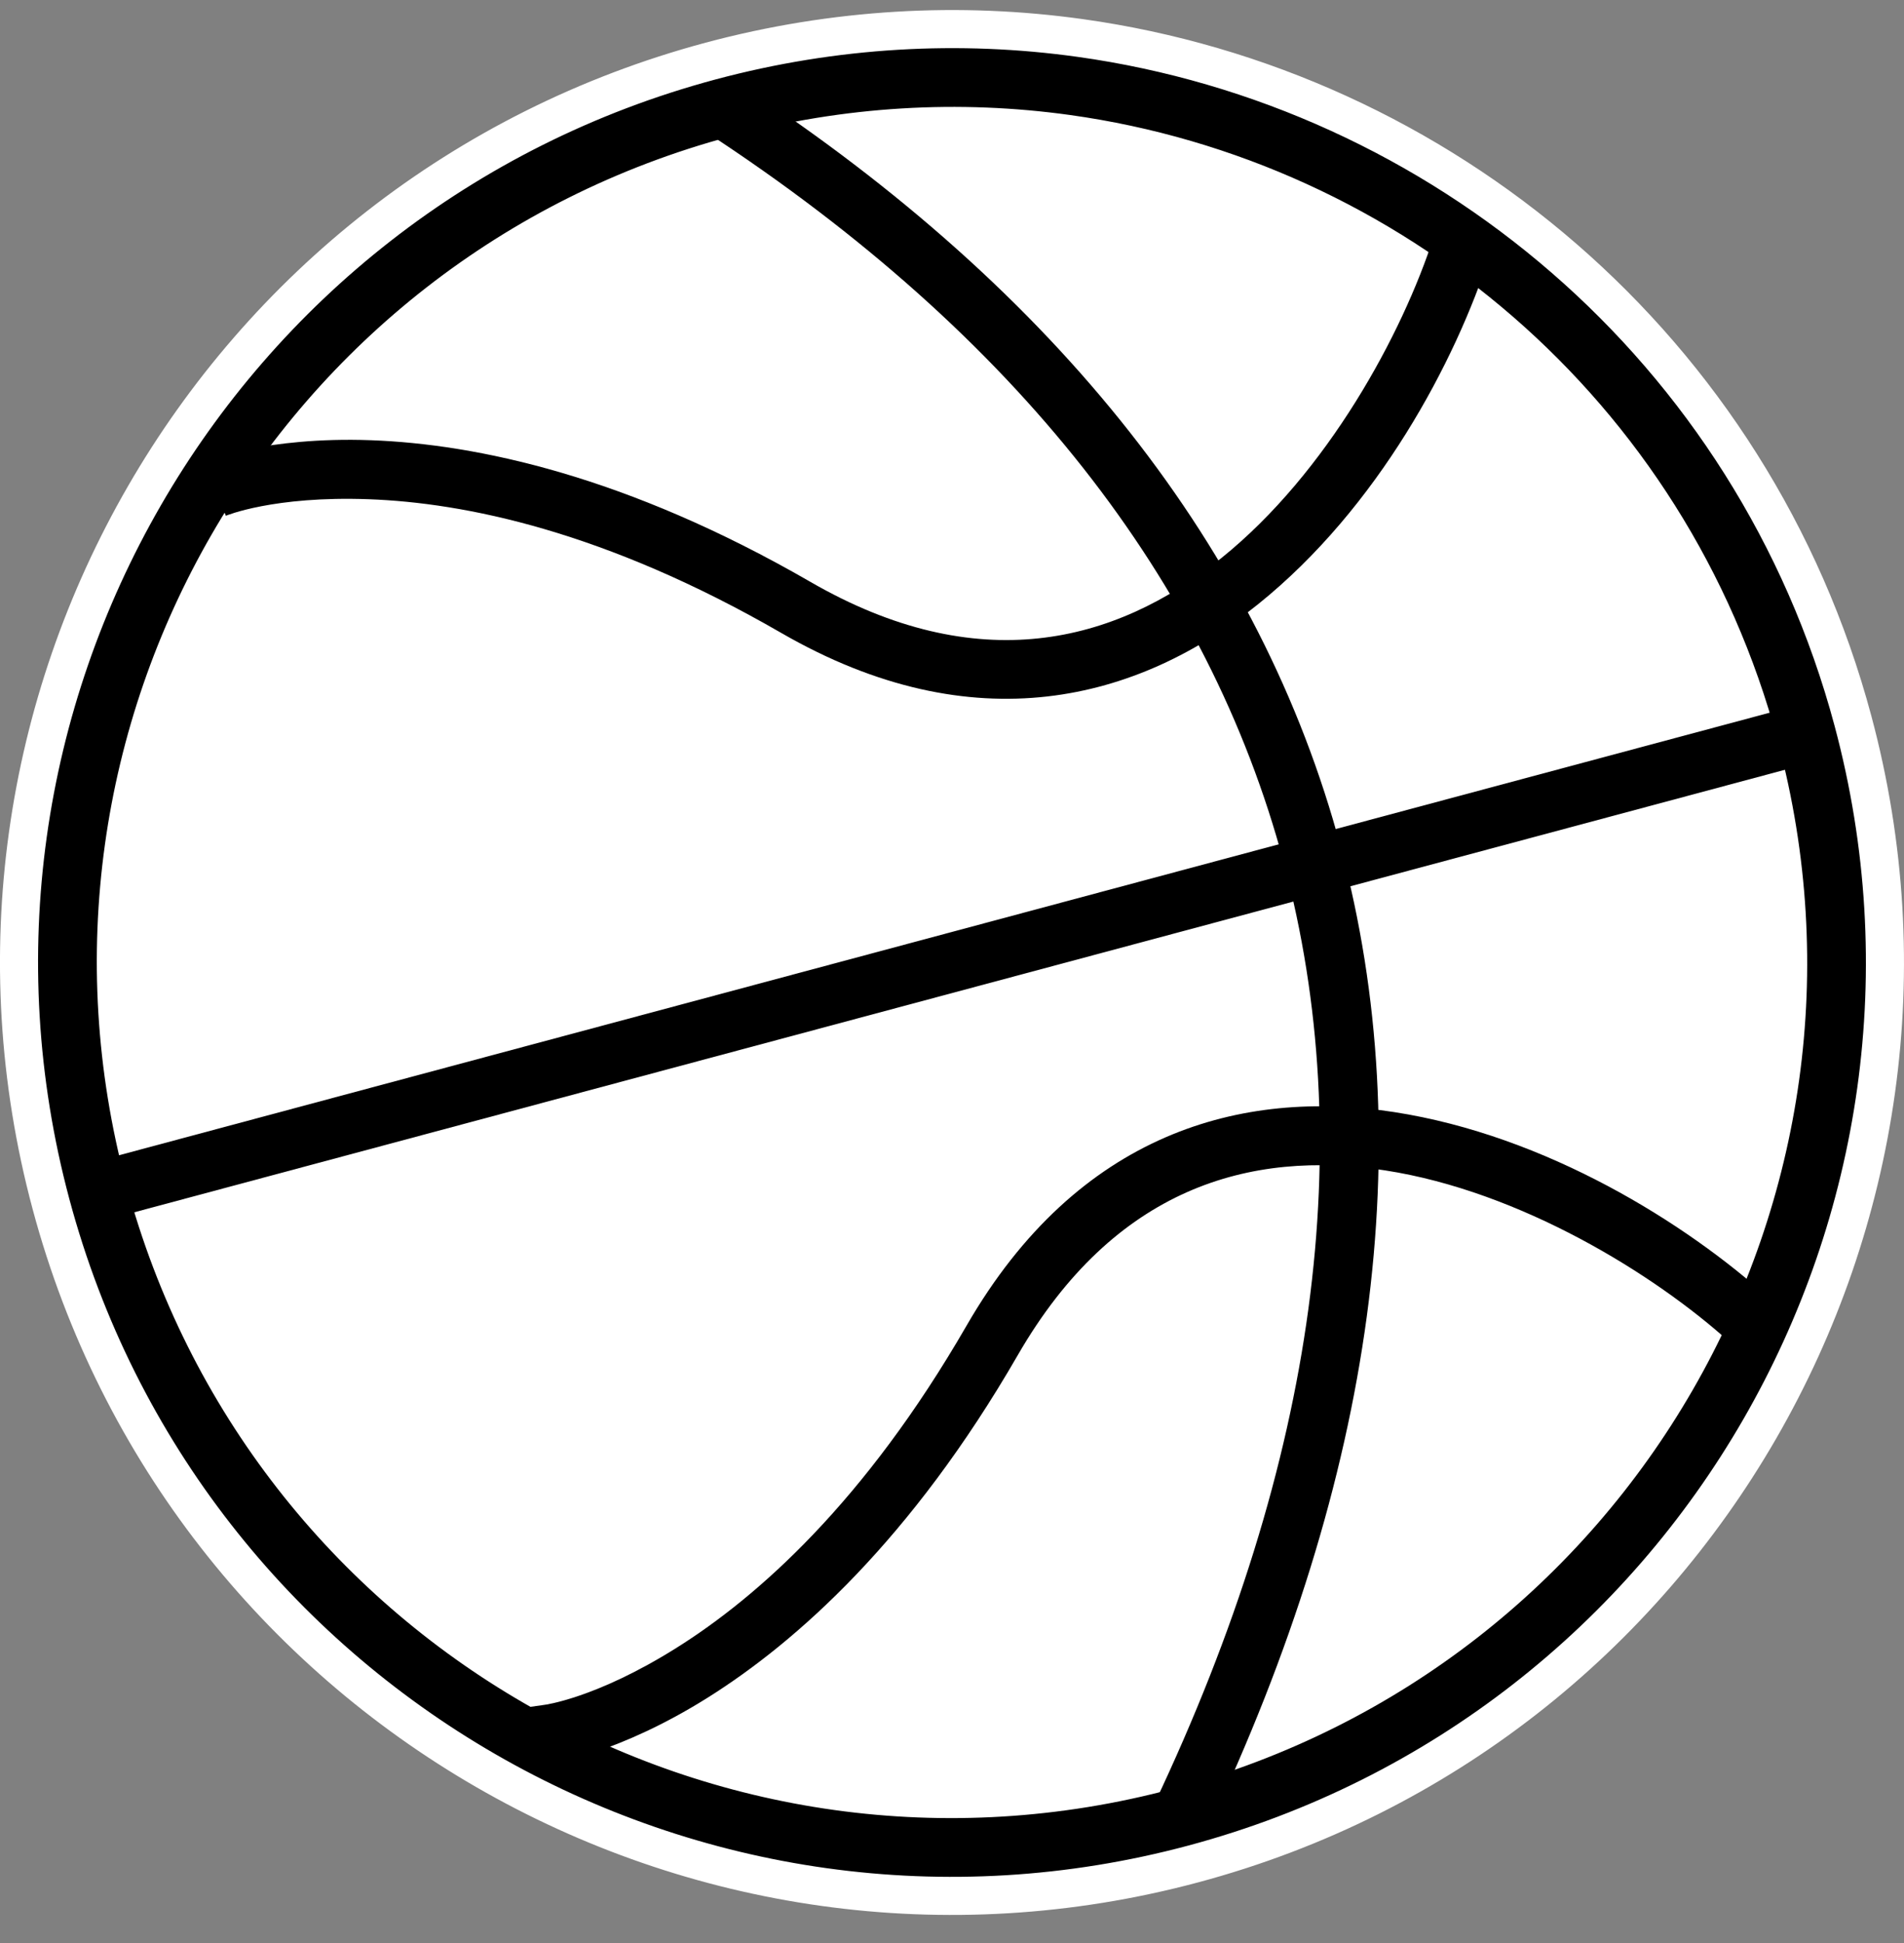 <svg width="50" height="51" viewBox="0 0 50 51" fill="none" xmlns="http://www.w3.org/2000/svg">
<rect x="0" y="0" width="50" height="51" fill="#808080" stroke="none"/>
<path d="M28.297 1.492C25.21 1.061 21.987 1.229 18.788 2.086C5.995 5.514 -1.605 18.683 1.822 31.475C5.25 44.268 18.419 51.869 31.211 48.441C44.004 45.014 51.605 31.845 48.177 19.052C45.606 9.458 37.559 2.784 28.297 1.492Z" fill="white"/>
<path d="M28.366 0.997C25.214 0.557 21.923 0.729 18.659 1.603C5.599 5.103 -2.16 18.545 1.339 31.605C4.839 44.664 18.281 52.424 31.341 48.924C44.401 45.425 52.16 31.983 48.66 18.923C46.036 9.127 37.819 2.316 28.366 0.997ZM28.023 3.513C36.496 4.69 43.848 10.794 46.203 19.582C49.343 31.3 42.4 43.327 30.682 46.467C18.964 49.607 6.937 42.664 3.797 30.946C0.657 19.228 7.6 7.201 19.318 4.061C22.248 3.276 25.199 3.121 28.023 3.513Z" fill="black" stroke="white"/>
<path d="M47.229 18.504L2.365 30.527L2.765 32.024L47.635 20.001L47.229 18.504Z" fill="black"/>
<path d="M19.411 2.184L18.566 3.481C26.706 8.804 31.736 15.268 33.709 22.63C35.681 29.991 34.603 38.302 30.308 47.361L31.709 48.024C36.118 38.723 37.29 30.009 35.206 22.23C33.121 14.45 27.789 7.662 19.411 2.184Z" fill="black"/>
<path d="M37.651 6.212C36.833 8.752 34.866 12.403 32.069 14.652C29.271 16.901 25.668 17.805 21.285 15.275C16.445 12.48 12.498 11.656 9.743 11.555C6.987 11.454 5.348 12.104 5.348 12.104L5.931 13.538C5.931 13.538 7.18 13.012 9.685 13.104C12.19 13.196 15.874 13.934 20.514 16.612C25.582 19.538 29.892 18.389 33.04 15.858C36.188 13.327 38.222 9.492 39.126 6.686L37.651 6.212Z" fill="black"/>
<path d="M36.611 29.19C32.62 28.572 28.315 29.716 25.383 34.795C22.704 39.435 19.889 41.92 17.765 43.253C15.642 44.585 14.291 44.75 14.291 44.75L13.525 44.858L13.737 46.39L14.503 46.287C14.503 46.287 16.247 46.027 18.583 44.561C20.919 43.096 23.931 40.413 26.726 35.572C29.266 31.173 32.83 30.172 36.377 30.721C39.924 31.27 43.45 33.445 45.429 35.235L46.006 35.755L47.046 34.607L46.469 34.087C44.283 32.109 40.603 29.807 36.611 29.19Z" fill="black"/>
</svg>
